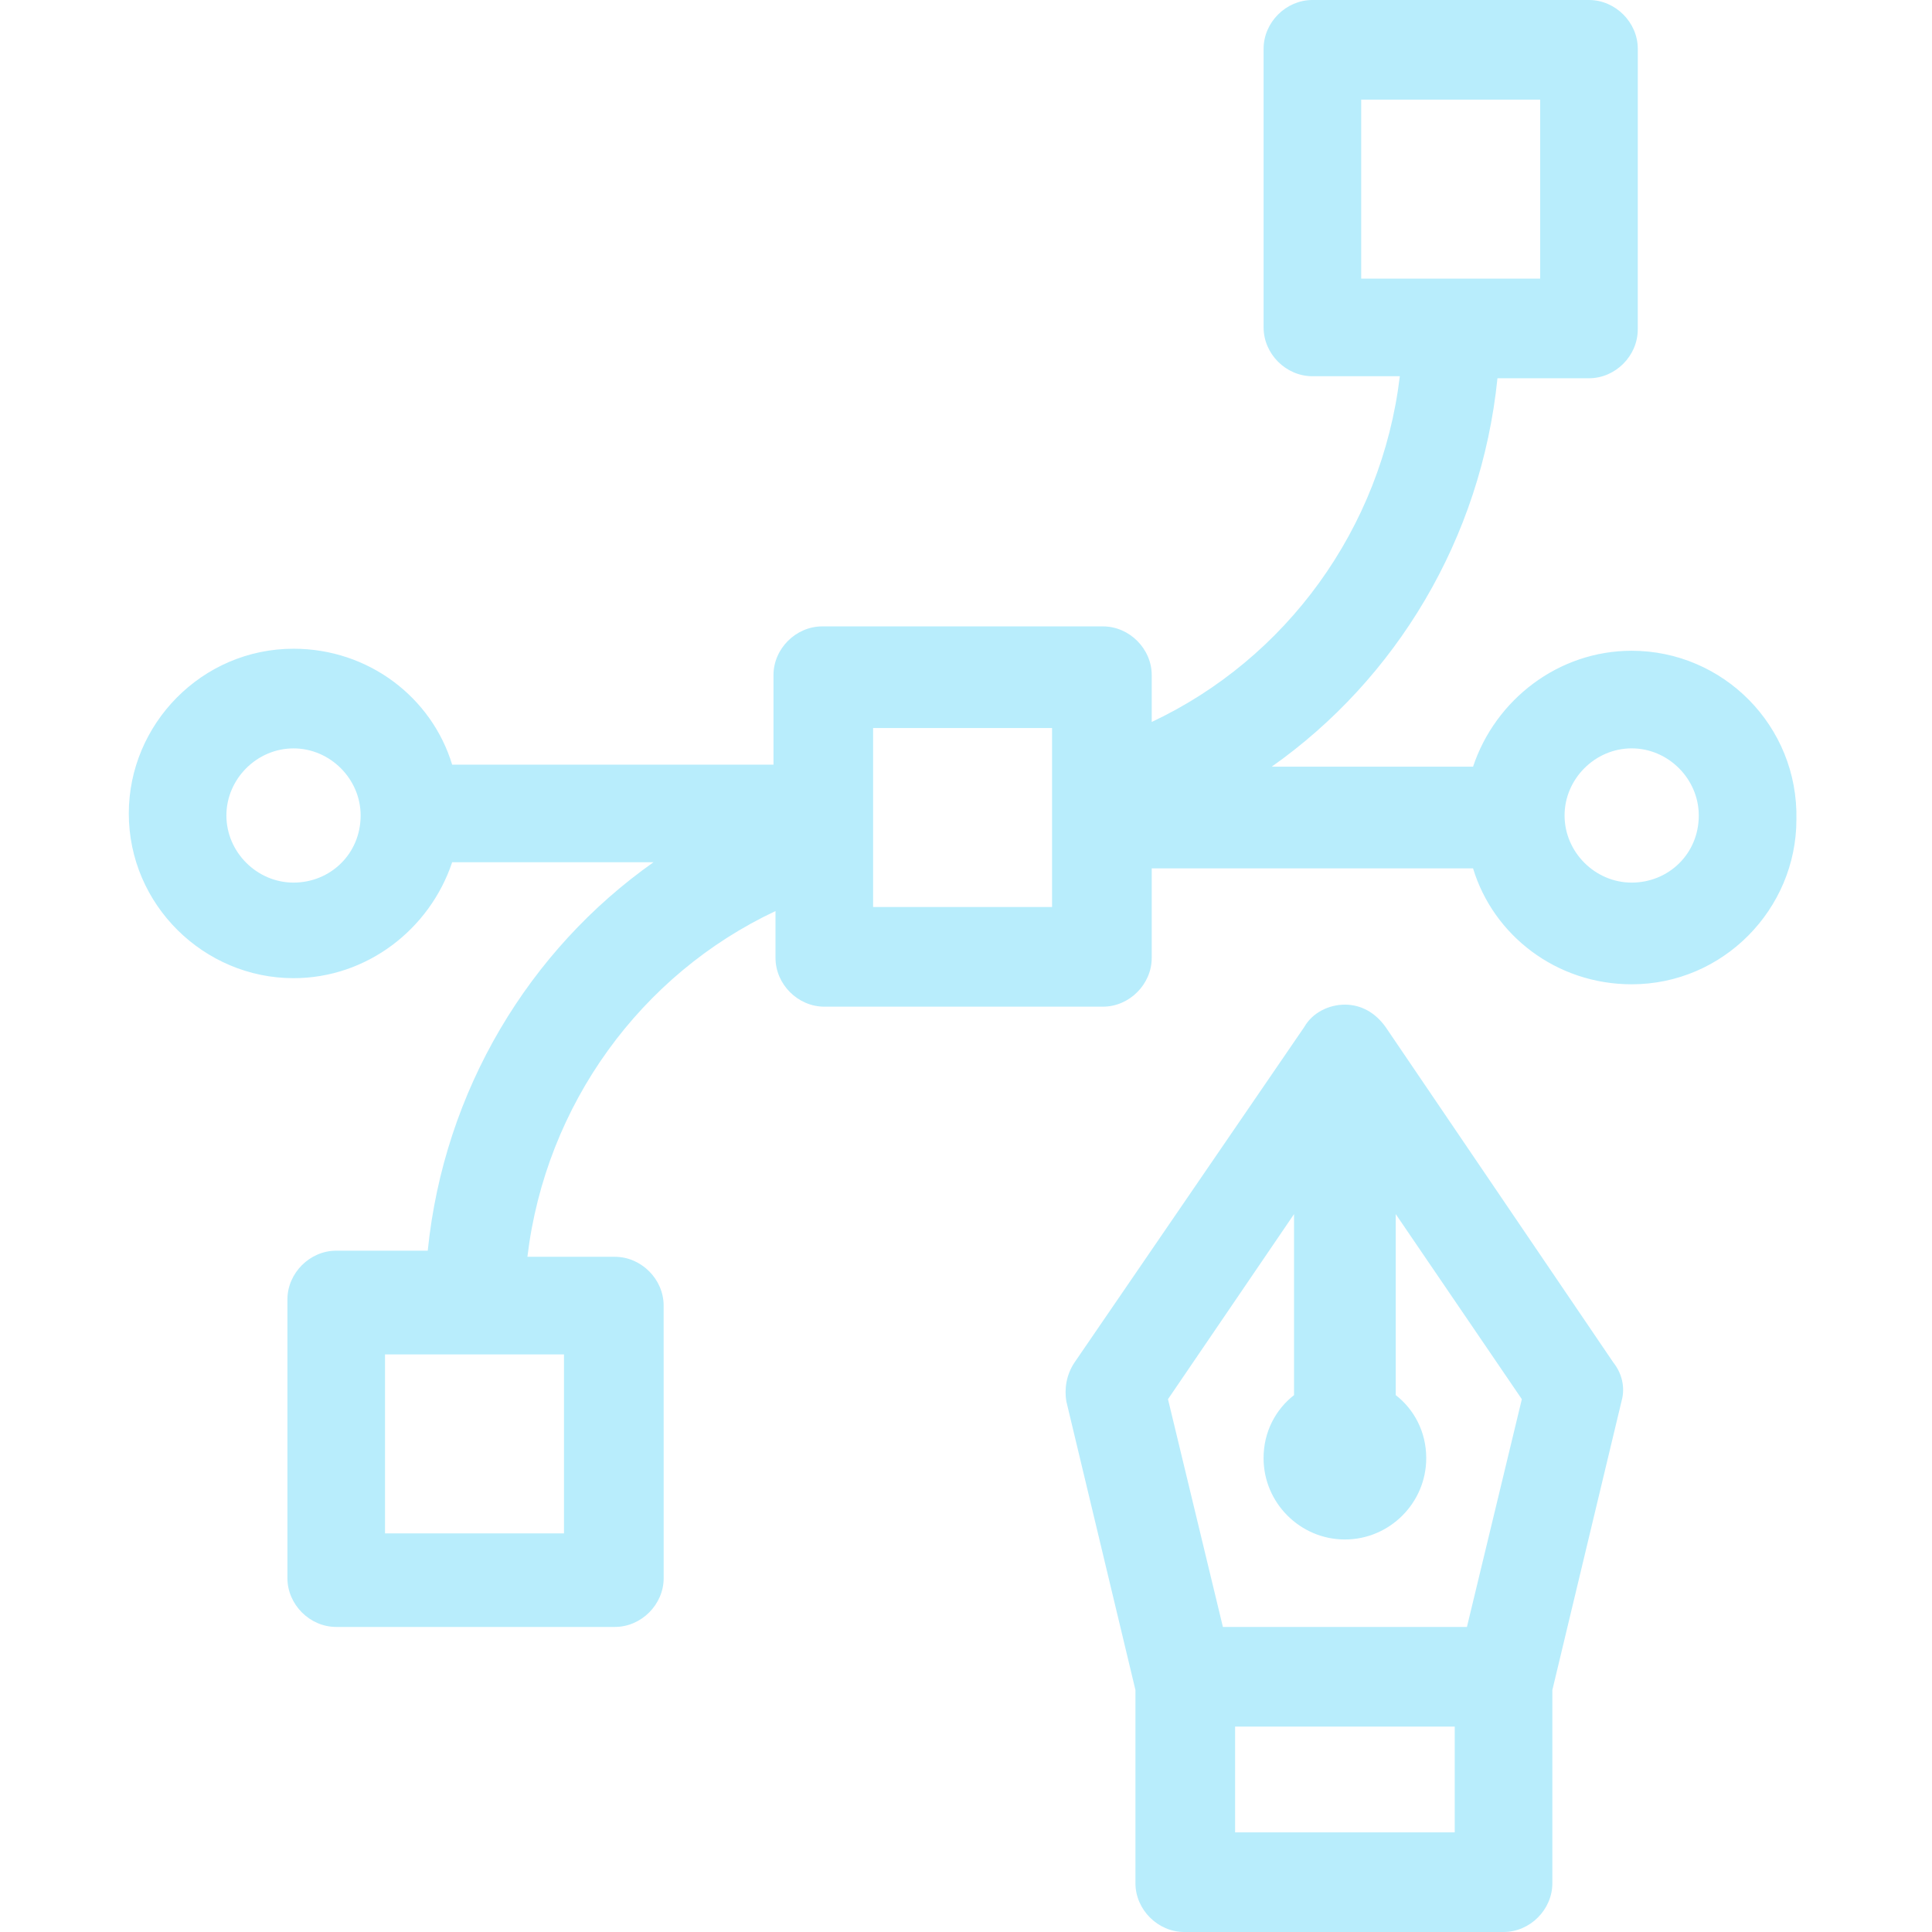 <svg width="60" height="60" viewBox="0 0 60 60" fill="none" xmlns="http://www.w3.org/2000/svg">
                            <path fill-rule="evenodd" clip-rule="evenodd" d="M45.747 23.81C46.441 21.726 48.399 20.21 50.673 20.21V20.21C53.516 20.21 55.852 22.547 55.789 25.452C55.789 28.231 53.516 30.568 50.674 30.568C48.337 30.568 46.379 29.052 45.747 26.968H35.768V29.747C35.768 30.568 35.074 31.263 34.252 31.263H25.6C24.779 31.263 24.084 30.568 24.084 29.747V28.294C19.916 30.252 16.947 34.294 16.379 39.031H19.094C19.915 39.031 20.61 39.726 20.61 40.547L20.611 49.01C20.611 49.831 19.916 50.526 19.095 50.526H10.442C9.621 50.526 8.926 49.831 8.926 49.01V40.357C8.926 39.536 9.621 38.841 10.442 38.841H13.284C13.79 33.852 16.442 29.494 20.295 26.778H14.042C13.347 28.862 11.389 30.378 9.116 30.378C6.337 30.378 4 28.105 4 25.263C4 22.484 6.274 20.147 9.116 20.147C11.452 20.147 13.41 21.663 14.042 23.747L24.021 23.748V20.968C24.021 20.147 24.715 19.453 25.537 19.453H34.252C35.073 19.453 35.768 20.147 35.768 20.968V22.421C39.936 20.463 42.905 16.421 43.473 11.684H40.758C39.936 11.684 39.242 10.99 39.242 10.168V1.516C39.242 0.695 39.936 0 40.758 0H49.347C50.168 0 50.863 0.695 50.863 
                            1.516L50.862 10.231C50.862 11.053 50.168 11.747 49.347 11.747H46.505C45.999 16.737 43.347 21.095 39.494 23.81H45.747ZM47.831 3.094H42.273V8.652H47.831V3.094ZM7.031 25.326C7.031 26.463 7.979 27.41 9.116 27.41C10.252 27.41 11.199 26.526 11.2 25.326C11.2 24.189 10.252 23.242 9.116 23.242C7.979 23.242 7.031 24.189 7.031 25.326ZM11.957 47.621H17.515V42.063H11.957V47.621ZM27.115 28.168H32.673V22.61H27.115V28.168ZM48.589 25.326C48.589 26.463 49.536 27.41 50.673 27.41C51.81 27.41 52.757 26.526 52.757 25.326C52.757 24.189 51.81 23.241 50.673 23.241C49.536 23.241 48.589 24.189 48.589 25.326ZM41.768 31.2C42.273 31.2 42.715 31.452 43.031 31.895L50.105 42.316C50.358 42.632 50.484 43.073 50.358 43.516L48.21 52.484V58.484C48.21 59.305 47.516 60 46.694 60H36.778C35.957 60 35.262 59.305 35.262 58.484V52.484L33.115 43.516C33.052 43.137 33.115 42.694 33.368 42.316L40.505 31.895C40.757 31.452 41.262 31.2 41.768 31.2ZM38.357 53.621V56.905H45.178V53.621H38.357ZM37.978 50.526H45.557L47.262 43.453L43.346 37.705V43.326C43.914 43.768 44.293 44.463 44.293 45.284C44.293 46.674 43.157 47.81 41.767 47.81C40.378 47.81 39.241 46.674 39.241 45.284C39.241 44.463 39.62 43.769 40.188 43.326V37.705L36.273 43.453L37.978 50.526Z" fill="#B8EDFC"></path>
                        </svg>